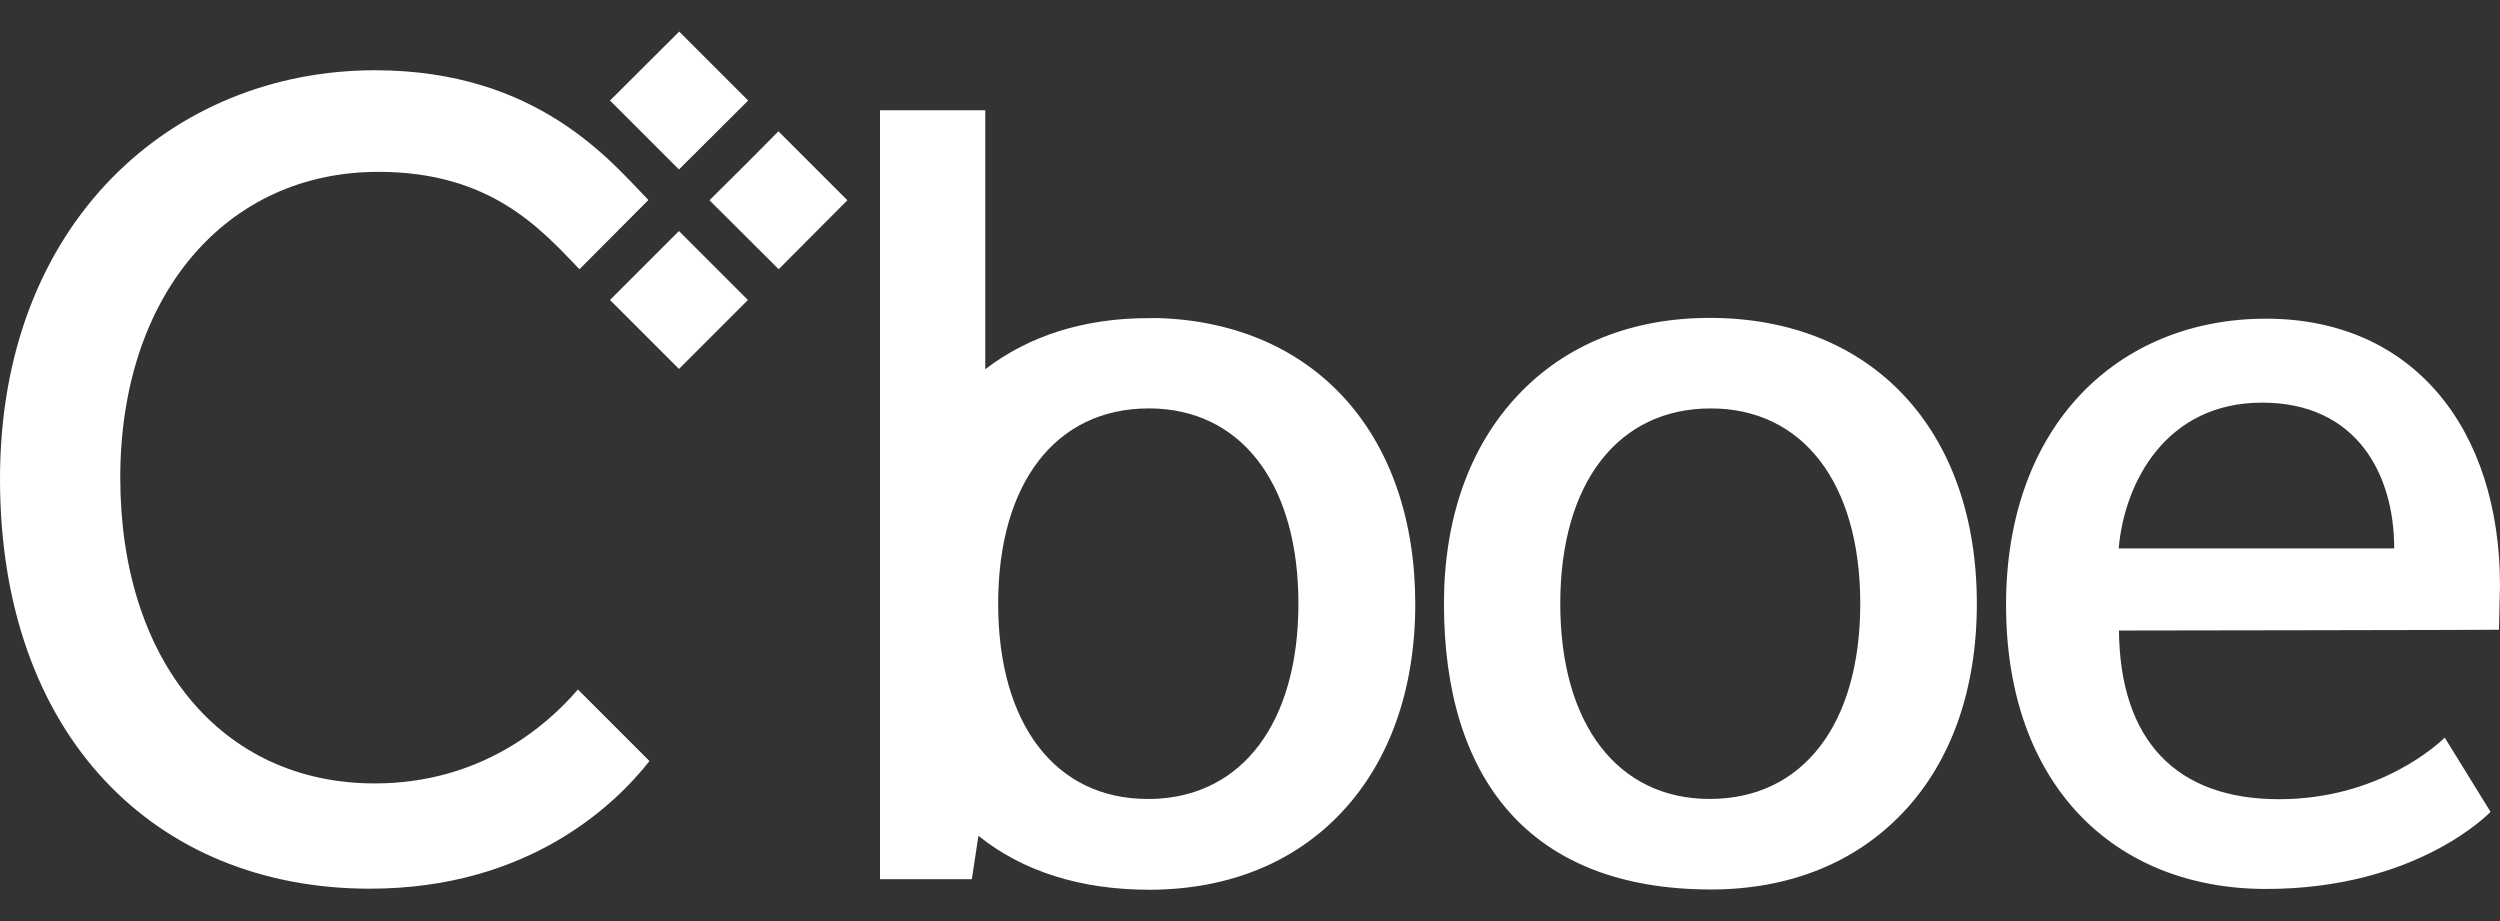 <?xml version="1.0" encoding="utf-8"?>
<!-- Generator: Adobe Illustrator 26.0.1, SVG Export Plug-In . SVG Version: 6.00 Build 0)  -->
<svg version="1.1" id="Layer_1" xmlns="http://www.w3.org/2000/svg" xmlns:xlink="http://www.w3.org/1999/xlink" x="0px" y="0px"
	 viewBox="0 0 95 35" style="enable-background:new 0 0 95 35;" xml:space="preserve">
<rect x="0" y="0" width="95" height="35" fill="#333333" stroke="none"/>
<style type="text/css">
	.st0{fill:#FFFFFF;}
</style>
<g>
	<path class="st0" d="M43.79,30.36c-0.06,0-0.12,0-0.18,0c-3.5,0-5.68-2.84-5.68-7.42c0-4.58,2.19-7.42,5.72-7.42
		c0.13,0,0.25,0,0.38,0.01c3.28,0.2,5.31,3,5.31,7.41C49.34,27.44,47.22,30.27,43.79,30.36 M44.09,12.09c0,0-0.17-0.01-0.25,0
		c-0.08,0-0.15,0-0.22,0c-2.4,0-4.51,0.66-6.18,1.94V4.19h-4v29.22h3.49l0.25-1.65c1.69,1.36,3.9,2.05,6.49,2.05h0.08
		c2.94-0.02,5.44-1.03,7.24-2.95c1.82-1.94,2.79-4.68,2.79-7.92C53.77,16.52,49.99,12.31,44.09,12.09 M64.97,30.36
		c-3.5,0-5.68-2.84-5.68-7.42c0-4.58,2.19-7.42,5.72-7.42c3.5,0,5.68,2.84,5.68,7.42S68.51,30.36,64.97,30.36 M64.97,12.08
		c-2.97,0-5.5,1.02-7.31,2.96c-1.83,1.95-2.79,4.68-2.79,7.9c0,6.6,3.21,10.86,10.15,10.86c2.98,0,5.5-1.02,7.31-2.94
		c1.83-1.94,2.79-4.68,2.79-7.92C75.12,16.34,71.14,12.08,64.97,12.08 M85.96,15.3c-3.63,0-5.23,3-5.45,5.54h10.47
		C90.98,18.01,89.55,15.3,85.96,15.3z M80.52,23.96c0.04,4.2,2.2,6.41,6.08,6.41c3.83,0,6.07-2.12,6.3-2.34l1.74,2.82
		c0,0-2.76,2.93-8.53,2.93c-5.78,0-9.88-3.97-9.88-10.79c0-6.86,4.29-10.88,9.88-10.88c5.6,0,8.89,4.2,8.89,10.15l-0.04,1.67
		C94.96,23.94,80.52,23.96,80.52,23.96z"/>
	<path class="st0" d="M25.8,14.02l-2.62-2.62l2.62-2.62l2.62,2.62L25.8,14.02z M25.8,6.44l-2.62-2.62l2.63-2.62l2.62,2.62L25.8,6.44
		z M29.59,10.23l-2.63-2.62l1.46-1.45l1.16-1.17l2.62,2.62L29.59,10.23z"/>
	<path class="st0" d="M14.24,29.77c-5.86,0-9.67-4.71-9.67-11.62s4-11.62,9.81-11.62c4.26,0,6.16,2.16,7.64,3.7l2.62-2.63
		c-1.4-1.43-4.19-4.93-10.39-4.93C6.57,2.67,0,8.43,0,18.2c0,9.76,5.9,15.57,14.05,15.57c6.05,0,9.34-3.21,10.63-4.85l-2.72-2.72
		C20.78,27.58,18.26,29.77,14.24,29.77"/>
</g>
</svg>
